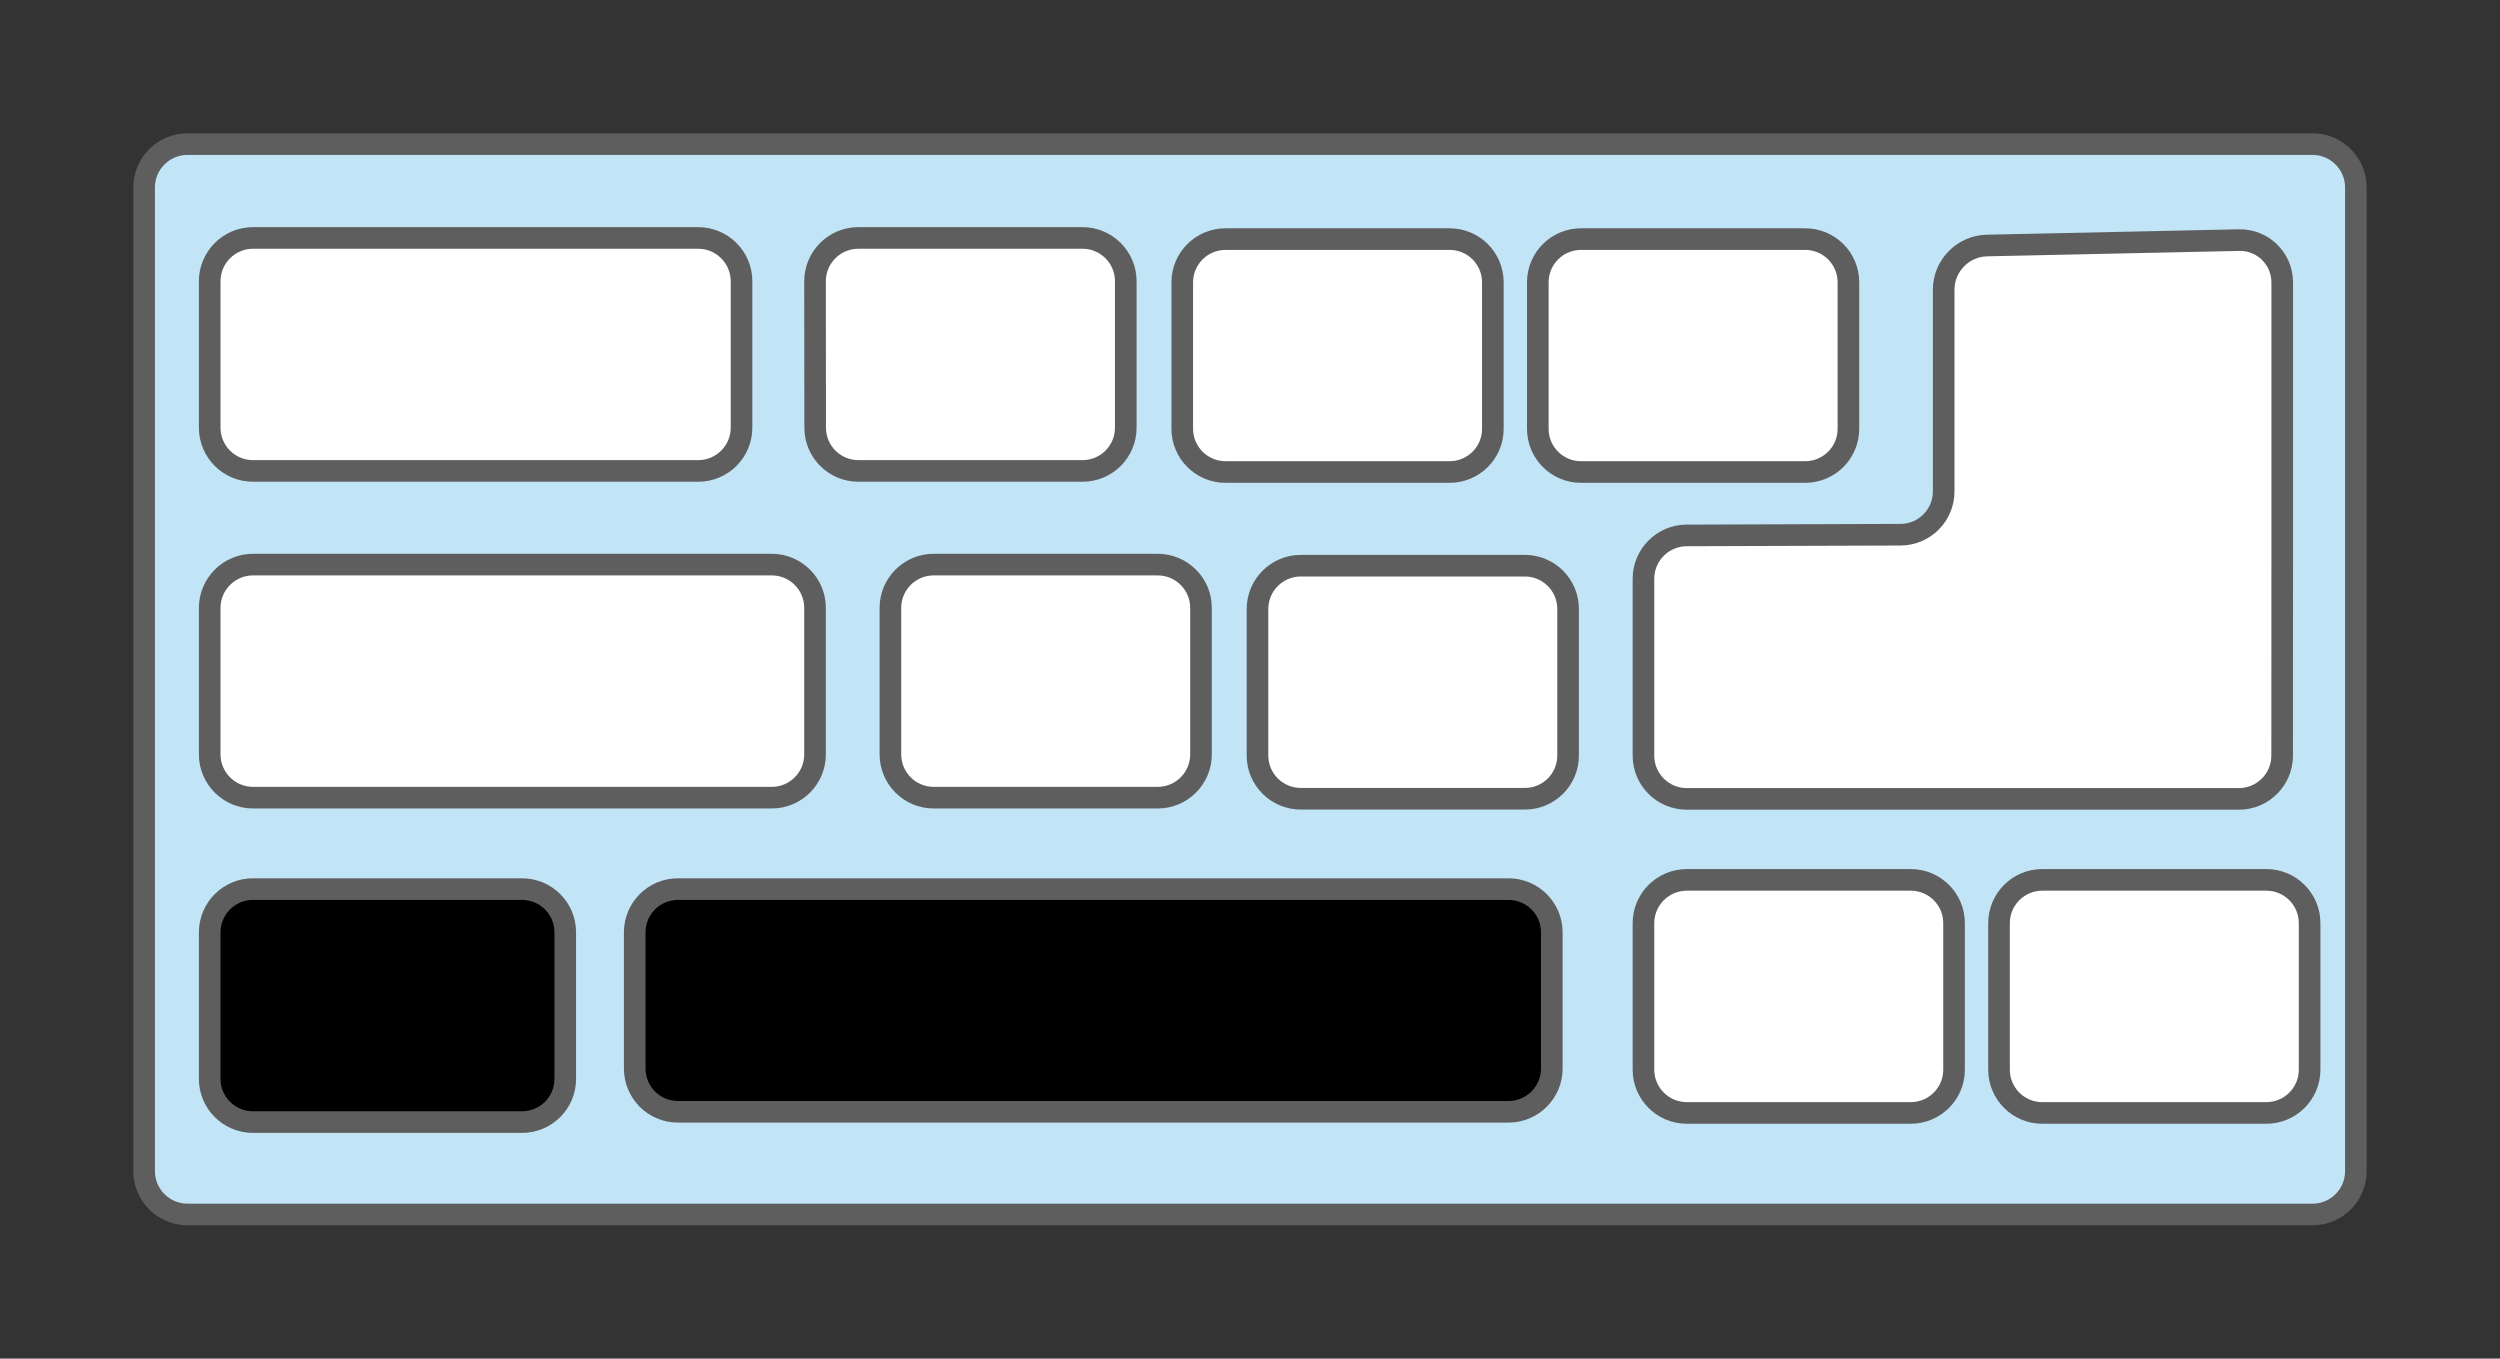 <svg xmlns="http://www.w3.org/2000/svg" xmlns:lucid="lucid" width="346.92" height="188.53"><rect width="100%" height="100%" fill="#333333" stroke="none"/><g lucid:page-tab-id="w7U9cc4SFqdZ" stroke="#5e5e5e" stroke-width="3"><path d="M20 26c0-3.3 2.7-6 6-6h294.92c3.3 0 6 2.7 6 6v136.53c0 3.3-2.7 6-6 6H26c-3.3 0-6-2.7-6-6z" fill="#c1e4f7"/><path d="M29.1 39.02c0-3.3 2.7-6 6-6h61.8c3.3 0 6 2.7 6 6v20.33c0 3.32-2.7 6-6 6H35.1c-3.3 0-6-2.68-6-6zM113.1 39.02c0-3.3 2.7-6 6-6h31.12c3.32 0 6 2.7 6 6v20.33c0 3.32-2.68 6-6 6h-31.1c-3.32 0-6-2.68-6-6zM164.06 39.18c0-3.32 2.7-6 6-6h31.1c3.32 0 6 2.68 6 6V59.5c0 3.32-2.68 6-6 6h-31.1c-3.3 0-6-2.68-6-6zM213.4 39.18c0-3.32 2.68-6 6-6h31.1c3.32 0 6 2.68 6 6V59.5c0 3.32-2.68 6-6 6h-31.1c-3.32 0-6-2.68-6-6zM123.56 84.35c0-3.3 2.68-6 6-6h31.1c3.32 0 6 2.7 6 6v20.34c0 3.3-2.68 6-6 6h-31.1c-3.32 0-6-2.7-6-6zM174.5 84.5c0-3.3 2.7-6 6-6h31.1c3.33 0 6 2.7 6 6v20.34c0 3.32-2.67 6-6 6h-31.1c-3.3 0-6-2.68-6-6zM29.1 84.35c0-3.3 2.7-6 6-6h72c3.32 0 6 2.7 6 6v20.34c0 3.3-2.68 6-6 6h-72c-3.3 0-6-2.7-6-6z" fill="#fff"/><path d="M316.7 78V39.2c0-3.32-2.7-5.95-6-5.88l-34.98.75c-3.3.07-6 2.8-6 6.13v28c0 3.3-2.68 6-6 6l-29.66.1c-3.3 0-6 2.7-6 6v24.56c0 3.32 2.7 6 6 6h76.63c3.3 0 6-2.68 6-6z" fill="#fff"/><path d="M29.1 129.38c0-3.32 2.7-6 6-6h37.34c3.32 0 6 2.68 6 6v20.33c0 3.32-2.68 6-6 6H35.1c-3.3 0-6-2.68-6-6zM88.08 129.38c0-3.32 2.68-6 6-6h115.26c3.3 0 6 2.68 6 6v18.9c0 3.32-2.7 6-6 6H94.08c-3.32 0-6-2.68-6-6z"/><path d="M228.06 128.1c0-3.3 2.7-6 6-6h31.1c3.32 0 6 2.7 6 6v20.34c0 3.3-2.68 6-6 6h-31.1c-3.3 0-6-2.7-6-6zM277.4 128.1c0-3.3 2.68-6 6-6h31.1c3.32 0 6 2.7 6 6v20.34c0 3.3-2.68 6-6 6h-31.1c-3.32 0-6-2.7-6-6z" fill="#fff"/></g></svg>